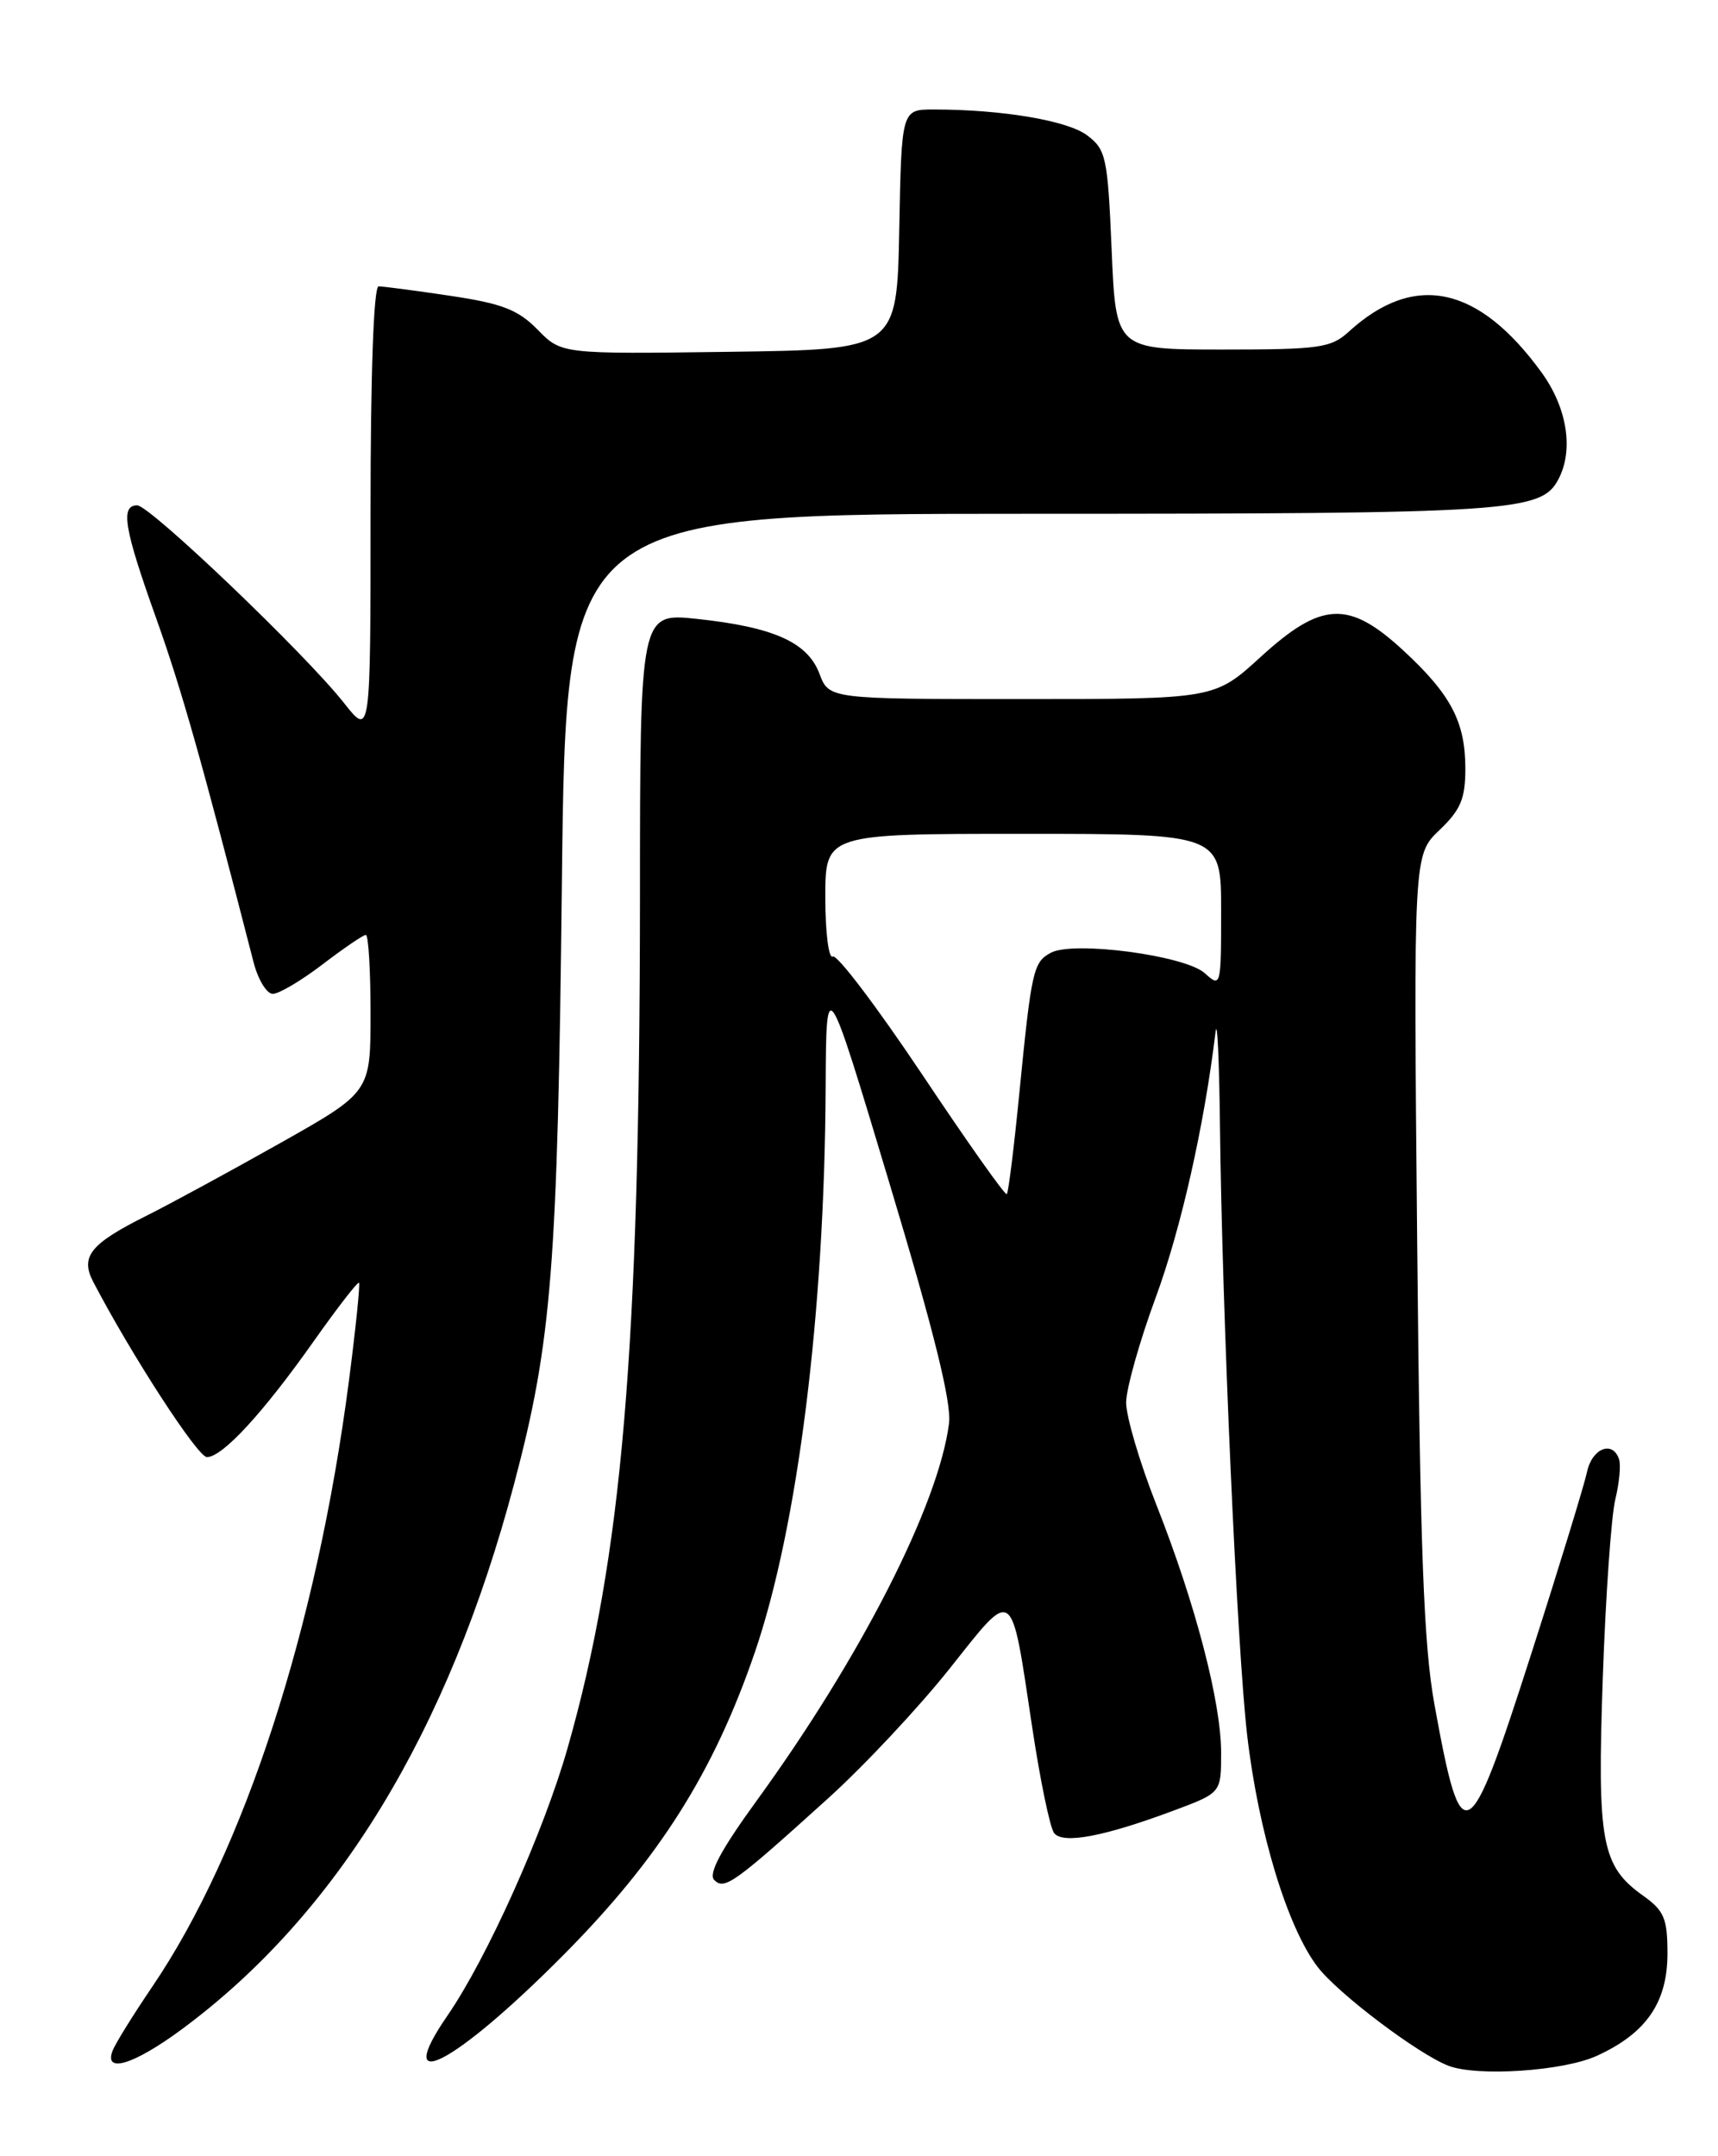 <?xml version="1.0" encoding="UTF-8" standalone="no"?>
<!DOCTYPE svg PUBLIC "-//W3C//DTD SVG 1.1//EN" "http://www.w3.org/Graphics/SVG/1.1/DTD/svg11.dtd" >
<svg xmlns="http://www.w3.org/2000/svg" xmlns:xlink="http://www.w3.org/1999/xlink" version="1.1" viewBox="0 0 204 256">
 <g >
 <path fill="currentColor"
d=" M 189.58 244.10 C 195.46 241.43 198.00 237.77 198.00 231.93 C 198.00 227.79 197.61 226.86 195.13 225.09 C 190.16 221.55 189.64 218.76 190.32 199.19 C 190.66 189.46 191.33 179.93 191.81 178.00 C 192.28 176.07 192.48 173.94 192.25 173.25 C 191.49 170.98 189.05 171.95 188.45 174.75 C 188.13 176.26 185.17 185.94 181.86 196.25 C 174.30 219.82 173.57 220.21 170.33 202.37 C 169.05 195.33 168.63 184.01 168.28 147.50 C 167.84 101.50 167.84 101.50 170.92 98.56 C 173.44 96.16 174.00 94.83 174.00 91.26 C 174.00 85.70 172.28 82.44 166.60 77.20 C 160.14 71.24 156.92 71.40 149.69 78.00 C 144.22 83.00 144.22 83.00 121.33 83.00 C 98.44 83.00 98.44 83.00 97.30 79.98 C 95.89 76.25 91.85 74.45 82.75 73.48 C 76.00 72.77 76.00 72.77 75.99 106.63 C 75.96 160.22 73.88 184.78 67.41 207.50 C 64.58 217.46 57.85 232.45 53.14 239.30 C 46.41 249.08 54.01 245.11 66.90 232.12 C 78.28 220.66 84.76 210.40 89.63 196.18 C 94.73 181.28 97.92 155.85 98.04 129.00 C 98.11 115.50 98.11 115.50 105.62 140.50 C 110.90 158.04 113.00 166.54 112.69 169.00 C 111.45 178.66 102.22 196.76 89.88 213.75 C 85.62 219.61 84.08 222.48 84.81 223.21 C 86.03 224.43 87.15 223.63 98.35 213.50 C 102.61 209.65 109.08 202.74 112.74 198.14 C 120.49 188.39 120.00 188.04 122.58 205.17 C 123.52 211.40 124.68 217.01 125.17 217.64 C 126.22 218.98 131.09 218.06 139.44 214.94 C 145.00 212.86 145.00 212.86 145.00 208.12 C 145.00 202.10 141.95 190.41 137.31 178.66 C 135.32 173.62 133.71 168.15 133.72 166.50 C 133.74 164.85 135.32 159.22 137.25 154.00 C 140.25 145.84 143.01 133.56 144.34 122.50 C 144.54 120.85 144.77 125.80 144.86 133.50 C 145.11 155.82 146.89 195.65 148.09 206.00 C 149.42 217.48 152.86 228.82 156.45 233.52 C 158.87 236.69 168.40 243.89 172.00 245.27 C 175.43 246.58 185.62 245.90 189.58 244.10 Z  M 21.58 240.94 C 40.04 227.30 53.24 205.64 61.05 176.17 C 65.52 159.29 66.21 150.54 66.72 104.75 C 67.21 61.00 67.21 61.00 122.45 61.00 C 179.42 61.00 182.98 60.77 185.02 56.96 C 186.89 53.48 186.11 48.46 183.07 44.25 C 175.57 33.90 167.95 32.27 160.17 39.37 C 158.05 41.31 156.69 41.50 145.17 41.50 C 132.50 41.50 132.50 41.50 132.00 29.69 C 131.53 18.67 131.34 17.76 129.09 16.07 C 126.77 14.31 118.95 13.00 110.88 13.00 C 107.05 13.00 107.05 13.00 106.78 27.25 C 106.50 41.50 106.50 41.50 86.59 41.77 C 66.67 42.04 66.67 42.04 63.84 39.14 C 61.51 36.77 59.64 36.04 53.46 35.12 C 49.31 34.50 45.49 34.00 44.96 34.00 C 44.37 34.00 44.00 44.33 44.00 60.73 C 44.00 87.46 44.00 87.46 40.86 83.48 C 36.27 77.65 17.80 60.00 16.29 60.00 C 14.27 60.00 14.73 62.74 18.55 73.42 C 21.56 81.86 23.91 90.15 30.11 114.25 C 30.64 116.31 31.67 118.00 32.39 118.00 C 33.12 118.00 35.78 116.43 38.30 114.50 C 40.82 112.58 43.13 111.00 43.44 111.00 C 43.75 111.00 44.00 115.20 44.00 120.33 C 44.00 129.67 44.00 129.67 33.25 135.73 C 27.34 139.06 20.22 142.93 17.44 144.32 C 10.73 147.67 9.50 149.18 11.07 152.19 C 15.59 160.85 23.47 173.00 24.57 173.00 C 26.41 173.00 31.20 167.81 37.24 159.26 C 40.05 155.28 42.48 152.14 42.63 152.30 C 42.78 152.45 42.24 157.73 41.42 164.04 C 37.61 193.29 29.00 219.79 18.10 235.85 C 15.82 239.21 13.69 242.64 13.37 243.48 C 12.31 246.24 15.91 245.13 21.58 240.94 Z  M 109.50 127.57 C 104.15 119.57 99.38 113.27 98.89 113.57 C 98.40 113.87 98.00 110.72 98.00 106.56 C 98.00 99.00 98.00 99.00 121.50 99.00 C 145.00 99.00 145.00 99.00 145.00 108.15 C 145.00 117.17 144.97 117.28 143.05 115.54 C 140.72 113.44 127.47 111.68 124.78 113.12 C 122.69 114.24 122.48 115.17 121.02 129.97 C 120.40 136.28 119.74 141.59 119.55 141.78 C 119.36 141.97 114.84 135.57 109.50 127.57 Z "/>
</g>
</svg>